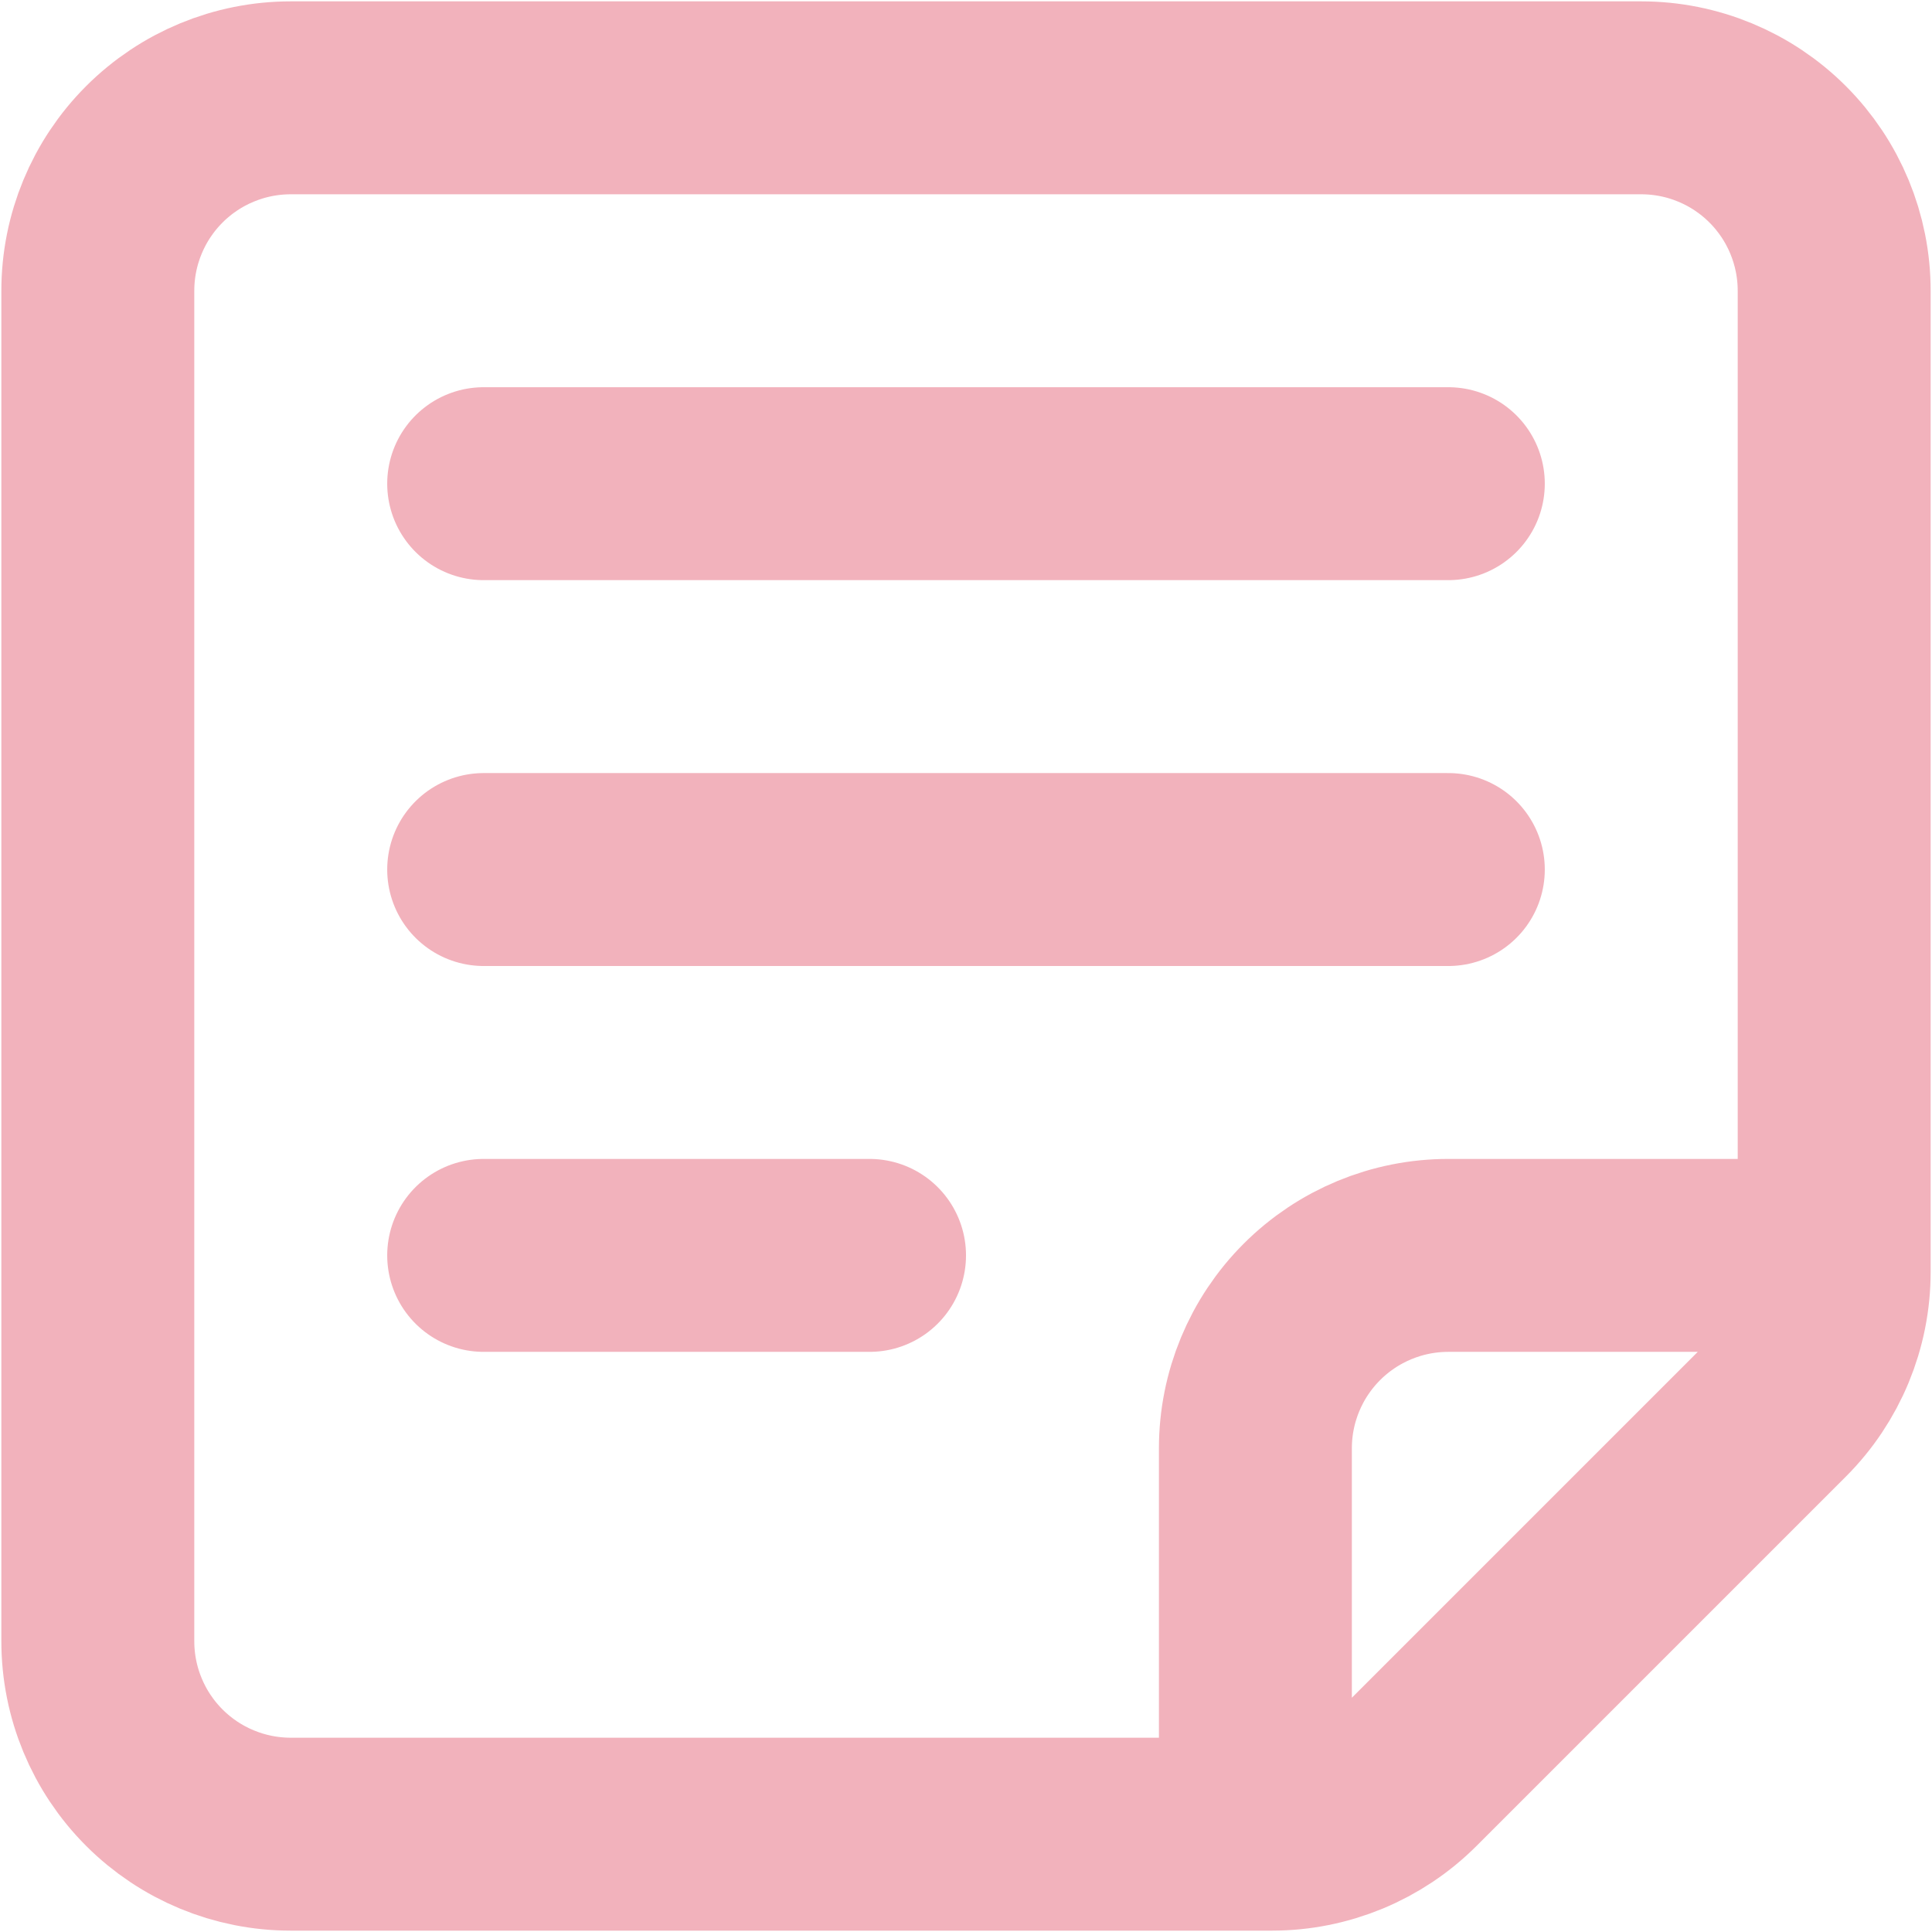 <svg width="237" height="237" viewBox="0 0 237 237" fill="none" xmlns="http://www.w3.org/2000/svg">
<path d="M225 154V35.667C225 29.39 222.507 23.37 218.068 18.932C213.63 14.493 207.61 12 201.333 12H35.667C29.39 12 23.37 14.493 18.932 18.932C14.493 23.37 12 29.39 12 35.667V201.333C12 207.61 14.493 213.63 18.932 218.068C23.37 222.507 29.39 225 35.667 225H154M225 154V156.035C224.999 162.312 222.504 168.33 218.066 172.768L172.768 218.066C168.33 222.504 162.312 224.999 156.035 225H154M225 154H177.667C171.39 154 165.37 156.493 160.932 160.932C156.493 165.37 154 171.39 154 177.667V225M59.333 59.333H177.667M59.333 106.667H177.667M59.333 154H106.667" stroke="#F2B2BC" stroke-width="23.667" stroke-linecap="round" stroke-linejoin="round"/>
</svg>
